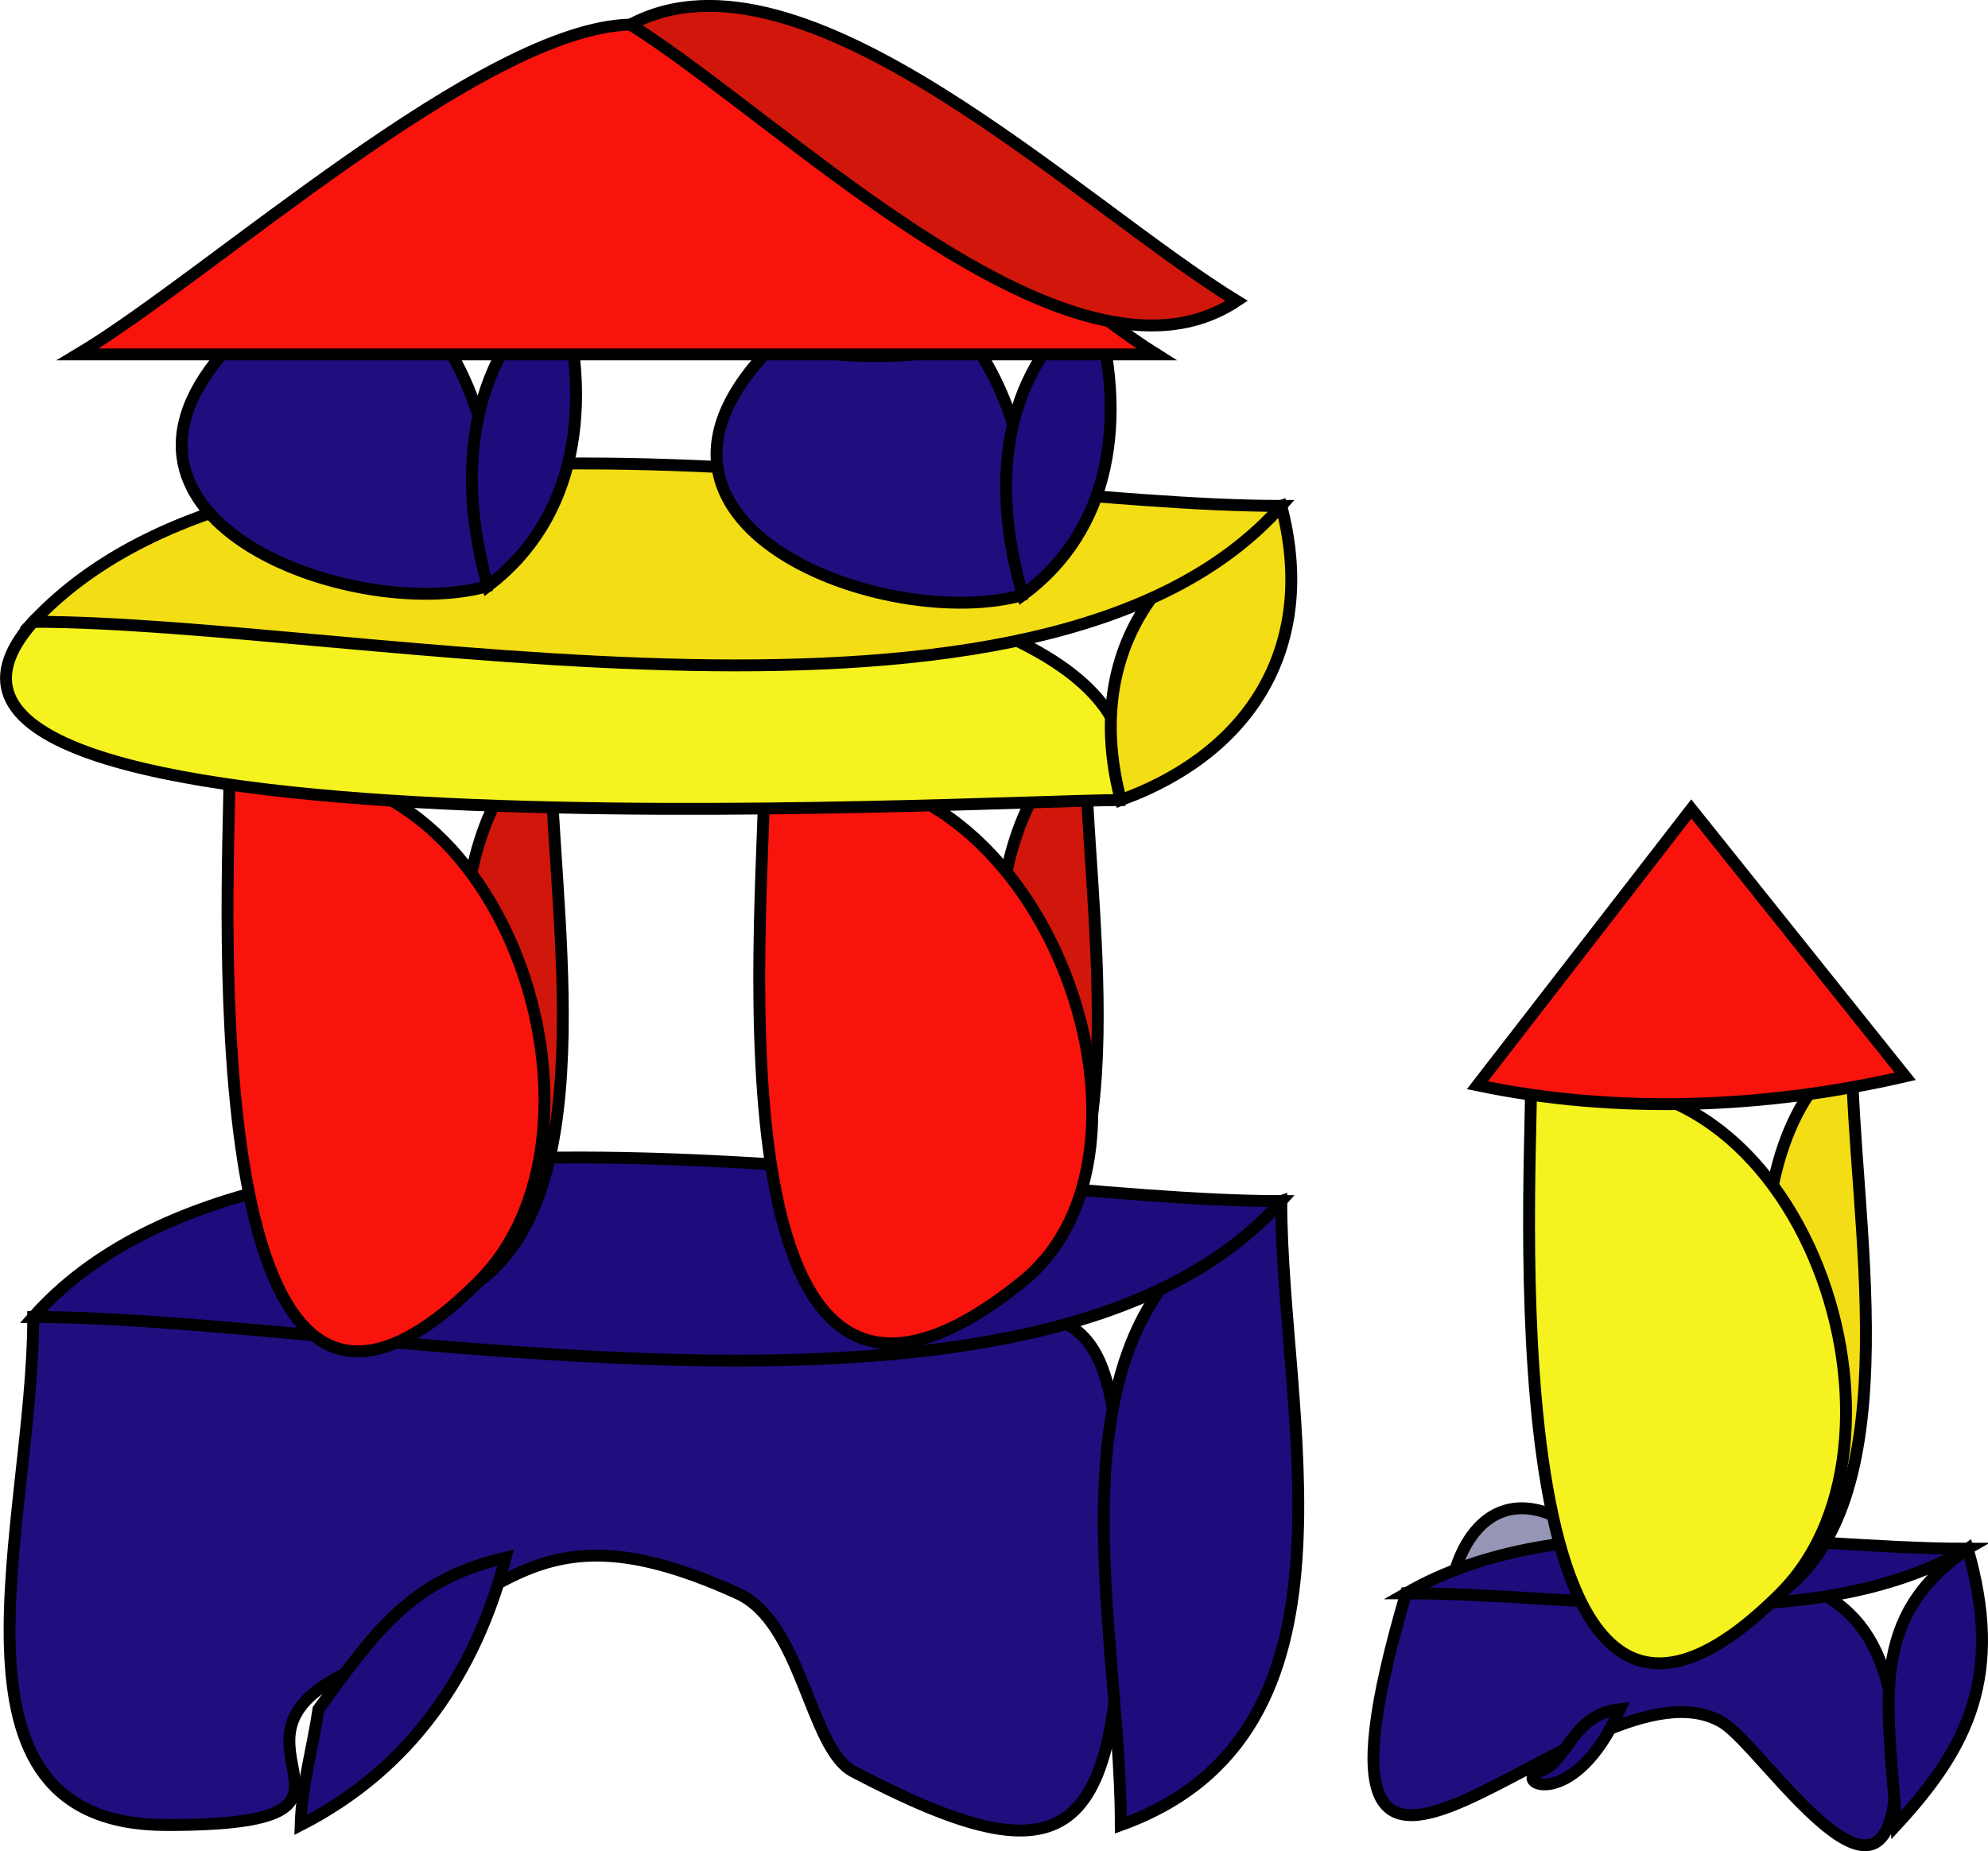 <svg xmlns="http://www.w3.org/2000/svg" xmlns:xlink="http://www.w3.org/1999/xlink" version="1.1" id="Layer_1" x="0px" y="0px" enable-background="new 0 0 822.05 841.89" xml:space="preserve" viewBox="326.57 344.4 167.26 155.78">
<path fill-rule="evenodd" clip-rule="evenodd" fill="#9596B5" stroke="#000000" stroke-linecap="square" stroke-miterlimit="10" d="  M466.619,480.718C441.835,513.988,442.654,447.956,466.619,480.718L466.619,480.718z"/>
<path fill-rule="evenodd" clip-rule="evenodd" fill="#200E7E" stroke="#000000" stroke-linecap="square" stroke-miterlimit="10" d="  M329.365,455.218c0,17.328-8.99,42.75,11.25,42.75c20.675,0,2.849-6.817,15-12.75c13.569-6.625,16.078-14.407,33-6.75  c5.472,2.476,6.068,13.066,9.75,15c18.062,9.487,22.504,6.163,22.504-16.875c0-27.578-3.331-21.375-30.196-21.375  C370.237,455.218,349.801,455.218,329.365,455.218z"/>
<path fill-rule="evenodd" clip-rule="evenodd" fill="#1F0B7C" stroke="#000000" stroke-linecap="square" stroke-miterlimit="10" d="  M420.869,497.968c21.424-7.718,13.5-34.447,13.5-52.5C412.945,453.186,420.869,479.916,420.869,497.968z"/>
<path fill-rule="evenodd" clip-rule="evenodd" fill="#1F0B7C" stroke="#000000" stroke-linecap="square" stroke-miterlimit="10" d="  M329.365,455.218c27.266,0,84.88,12.93,105.004-9.75C407.103,445.468,349.49,432.539,329.365,455.218z"/>
<path fill-rule="evenodd" clip-rule="evenodd" fill="#1F0B7C" stroke="#000000" stroke-linecap="square" stroke-miterlimit="10" d="  M353.365,488.218c-0.5,3.353-1.396,6.337-1.5,9.75c9.373-4.8,14.751-12.914,17.25-22.5  C360.991,477.333,358.026,481.892,353.365,488.218z"/>
<path fill-rule="evenodd" clip-rule="evenodd" fill="#D1160B" stroke="#000000" stroke-linecap="square" stroke-miterlimit="10" d="  M372.865,406.47c0,13.526,4.788,37.799-6,45.748C366.865,437.985,360.981,415.016,372.865,406.47z"/>
<path fill-rule="evenodd" clip-rule="evenodd" fill="#F8130D" stroke="#000000" stroke-linecap="square" stroke-miterlimit="10" d="  M372.865,406.47c-9.422-1.924-19.002-0.746-27,3.75C355.287,412.145,364.868,410.966,372.865,406.47z"/>
<path fill-rule="evenodd" clip-rule="evenodd" fill="#F8130D" stroke="#000000" stroke-linecap="square" stroke-miterlimit="10" d="  M345.865,410.22c0,8.062-3.31,66.31,21,41.998C380.137,438.946,368.025,403.961,345.865,410.22z"/>
<path fill-rule="evenodd" clip-rule="evenodd" fill="#D1160B" stroke="#000000" stroke-linecap="square" stroke-miterlimit="10" d="  M417.869,406.47c0,13.527,4.789,37.803-6.004,45.748C411.865,437.984,405.979,415.011,417.869,406.47z"/>
<path fill-rule="evenodd" clip-rule="evenodd" fill="#F8130D" stroke="#000000" stroke-linecap="square" stroke-miterlimit="10" d="  M417.869,406.47c-9.423-1.924-19.005-0.746-27.004,3.75C400.288,412.144,409.87,410.965,417.869,406.47z"/>
<path fill-rule="evenodd" clip-rule="evenodd" fill="#F8130D" stroke="#000000" stroke-linecap="square" stroke-miterlimit="10" d="  M390.865,410.22c0,10.687-5.275,63.855,21.75,41.998C426.9,440.665,413.277,404.404,390.865,410.22z"/>
<path fill-rule="evenodd" clip-rule="evenodd" fill="#F5F21F" stroke="#000000" stroke-linecap="square" stroke-miterlimit="10" d="  M420.869,411.72c-11.219,0-109.959,5.801-91.504-15C337.58,387.461,427.806,386.994,420.869,411.72z"/>
<path fill-rule="evenodd" clip-rule="evenodd" fill="#F3DD15" stroke="#000000" stroke-linecap="square" stroke-miterlimit="10" d="  M420.869,411.72c11.196-4.084,16.542-13.218,13.5-24.75C423.173,391.054,417.827,400.188,420.869,411.72z"/>
<path fill-rule="evenodd" clip-rule="evenodd" fill="#F3DD15" stroke="#000000" stroke-linecap="square" stroke-miterlimit="10" d="  M329.365,396.72c27.266,0,84.88,12.93,105.004-9.75C406.574,386.97,350.428,374.286,329.365,396.72z"/>
<path fill-rule="evenodd" clip-rule="evenodd" fill="#200E7E" stroke="#000000" stroke-linecap="square" stroke-miterlimit="10" d="  M412.615,394.47c-11.4,3.22-36.116-5.884-21-21S415.835,383.07,412.615,394.47z"/>
<path fill-rule="evenodd" clip-rule="evenodd" fill="#1F0B7C" stroke="#000000" stroke-linecap="square" stroke-miterlimit="10" d="  M418.619,369.72c2.906,9.982,1.445,19.267-6.004,24.75C409.709,384.488,411.17,375.204,418.619,369.72z"/>
<path fill-rule="evenodd" clip-rule="evenodd" fill="#200E7E" stroke="#000000" stroke-linecap="square" stroke-miterlimit="10" d="  M418.619,369.72c-9.423-1.924-19.005-0.746-27.004,3.75C401.038,375.394,410.62,374.215,418.619,369.72z"/>
<path fill-rule="evenodd" clip-rule="evenodd" fill="#200E7E" stroke="#000000" stroke-linecap="square" stroke-miterlimit="10" d="  M367.615,393.72c-11.4,3.22-36.116-5.884-21-21S370.835,382.32,367.615,393.72z"/>
<path fill-rule="evenodd" clip-rule="evenodd" fill="#1F0B7C" stroke="#000000" stroke-linecap="square" stroke-miterlimit="10" d="  M373.615,368.22c2.95,10.2,1.491,19.805-6,25.5C364.756,383.652,366.332,374.263,373.615,368.22z"/>
<path fill-rule="evenodd" clip-rule="evenodd" fill="#200E7E" stroke="#000000" stroke-linecap="square" stroke-miterlimit="10" d="  M373.615,368.22c-9.708-2.326-19.52-0.986-27,4.5C356.295,374.939,365.925,373.562,373.615,368.22z"/>
<path fill-rule="evenodd" clip-rule="evenodd" fill="#200E7E" stroke="#000000" stroke-linecap="square" stroke-miterlimit="10" d="  M444.869,478.468c-11.368,38.644,15.544,4.227,26.625,10.875c3.454,2.072,14.625,19.75,14.625,3.569  C486.119,469.204,465.854,478.468,444.869,478.468z"/>
<path fill-rule="evenodd" clip-rule="evenodd" fill="#1F0B7C" stroke="#000000" stroke-linecap="square" stroke-miterlimit="10" d="  M486.119,497.968c6.076-6.578,9.05-12.64,6-23.25C483.733,480.51,485.361,487.411,486.119,497.968z"/>
<path fill-rule="evenodd" clip-rule="evenodd" fill="#1F0B7C" stroke="#000000" stroke-linecap="square" stroke-miterlimit="10" d="  M444.869,478.468c15.191,0,33.957,3.922,47.25-3.75C476.928,474.718,458.162,470.796,444.869,478.468z"/>
<path fill-rule="evenodd" clip-rule="evenodd" fill="#1F0B7C" stroke="#000000" stroke-linecap="square" stroke-miterlimit="10" d="  M456.119,493.468c-2.416,0.836,2.788,3.626,6.75-5.25C458.78,488.662,458.525,492.636,456.119,493.468z"/>
<path fill-rule="evenodd" clip-rule="evenodd" fill="#F3DD15" stroke="#000000" stroke-linecap="square" stroke-miterlimit="10" d="  M482.369,432.718c0,13.779,5.161,37.525-6,45.75C476.369,464.234,470.485,441.264,482.369,432.718z"/>
<path fill-rule="evenodd" clip-rule="evenodd" fill="#F5F21F" stroke="#000000" stroke-linecap="square" stroke-miterlimit="10" d="  M482.369,432.718c-9.422-1.924-19.003-0.745-27,3.75C464.791,438.392,474.372,437.213,482.369,432.718z"/>
<path fill-rule="evenodd" clip-rule="evenodd" fill="#F5F21F" stroke="#000000" stroke-linecap="square" stroke-miterlimit="10" d="  M455.369,436.468c0,8.062-3.311,66.311,21,42C489.641,465.197,477.53,430.209,455.369,436.468z"/>
<path fill-rule="evenodd" clip-rule="evenodd" fill="#F8130D" stroke="#000000" stroke-linecap="square" stroke-miterlimit="10" d="  M468.869,412.47c-6,7.75-12,15.499-18,23.248c11.764,2.459,24.264,1.957,36-0.75C480.869,427.469,474.869,419.97,468.869,412.47z"/>
<path fill-rule="evenodd" clip-rule="evenodd" fill="#F8130D" stroke="#000000" stroke-linecap="square" stroke-miterlimit="10" d="  M333.115,374.22c30.251,0,60.502,0,90.754,0c-9.755-6.117-33.247-27.989-44.254-27.75  C367.155,346.741,344.168,367.624,333.115,374.22z"/>
<path fill-rule="evenodd" clip-rule="evenodd" fill="#D1160B" stroke="#000000" stroke-linecap="square" stroke-miterlimit="10" d="  M430.619,369.72c-13.288-8.107-36.515-30.99-51.004-23.25C392.74,354.7,416.734,378.967,430.619,369.72z"/>
</svg>